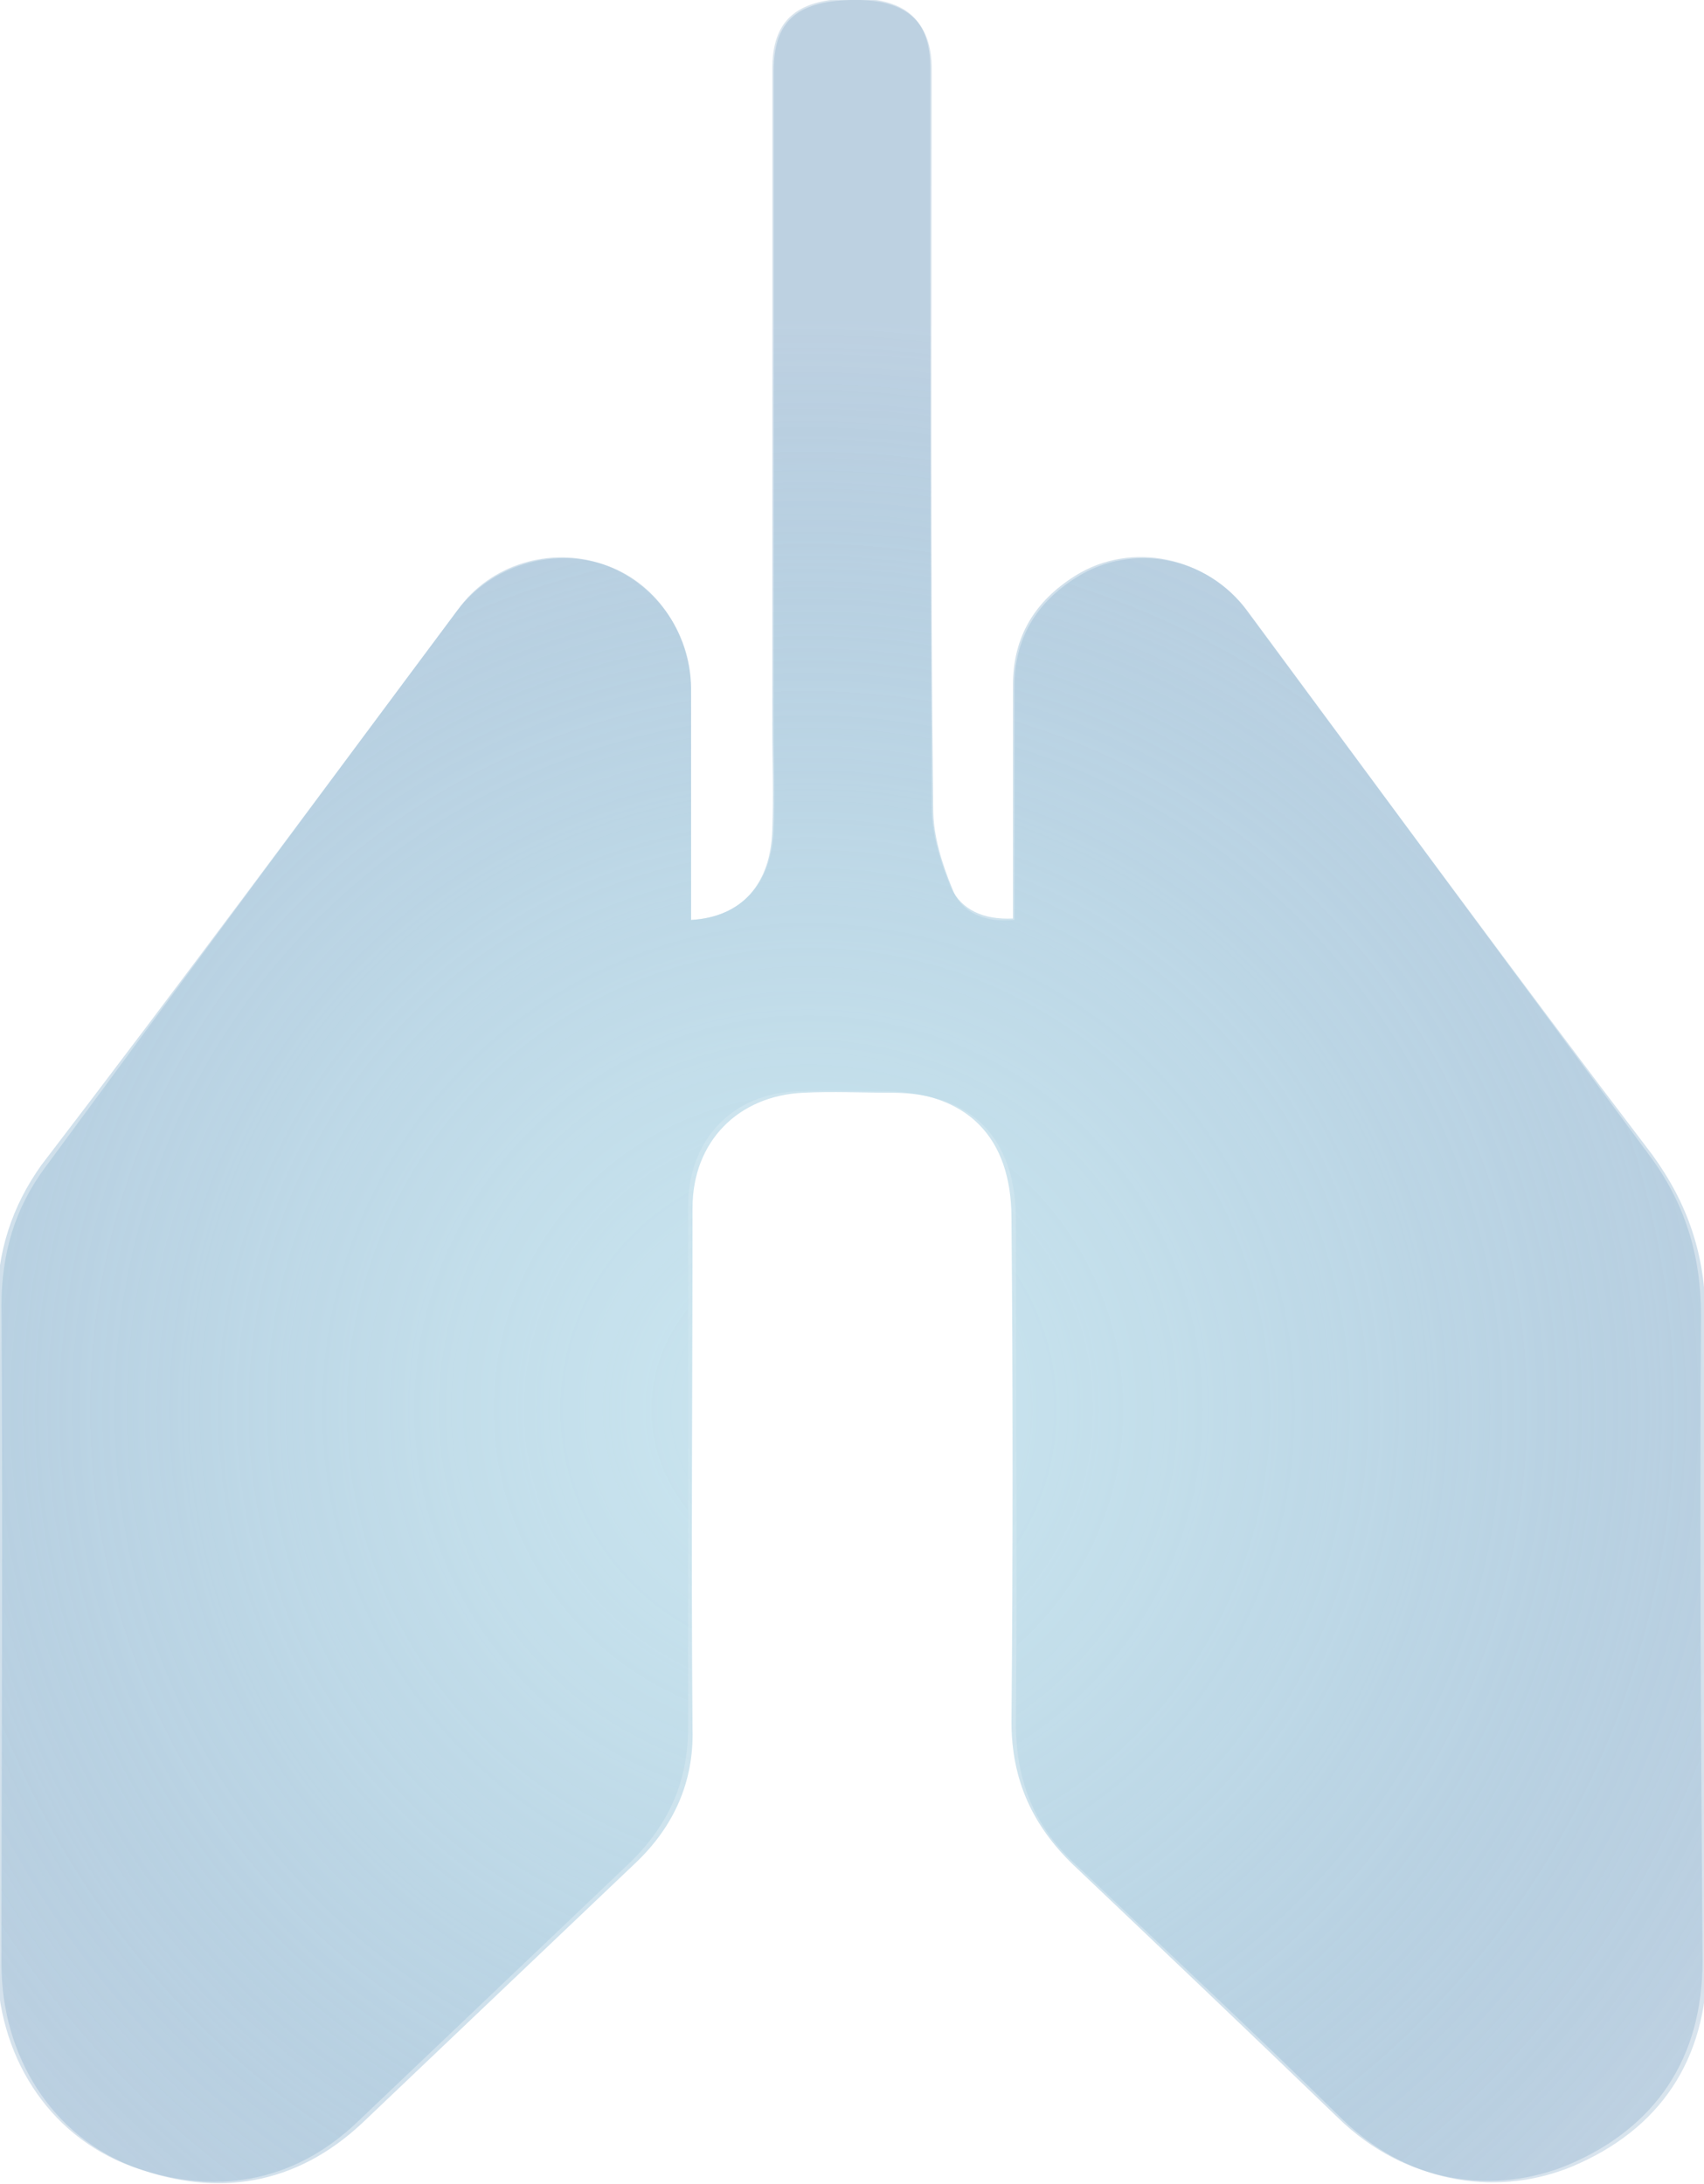 <?xml version="1.0" encoding="utf-8"?>
<!-- Generator: Adobe Illustrator 19.1.0, SVG Export Plug-In . SVG Version: 6.00 Build 0)  -->
<!DOCTYPE svg PUBLIC "-//W3C//DTD SVG 1.1//EN" "http://www.w3.org/Graphics/SVG/1.1/DTD/svg11.dtd">
<svg version="1.1" xmlns="http://www.w3.org/2000/svg" xmlns:xlink="http://www.w3.org/1999/xlink" x="0px" y="0px" width="115.4px"
	 height="147.9px" viewBox="0 0 115.4 147.9" style="enable-background:new 0 0 115.4 147.9;" xml:space="preserve">
<style type="text/css">
	.st0{fill:#004B8C;}
	.st1{display:none;fill:none;}
	.st2{opacity:0.6;fill:url(#SVGID_1_);}
	.st3{opacity:0.6;fill:url(#SVGID_2_);}
	.st4{fill:none;}
	.st5{fill:#FFFFFF;}
	.st6{fill:url(#SVGID_3_);}
	.st7{clip-path:url(#SVGID_5_);fill:#FFFFFF;}
	.st8{fill:#002D73;}
	.st9{clip-path:url(#SVGID_6_);fill:#FFFFFF;}
	.st10{clip-path:url(#SVGID_8_);fill:url(#SVGID_9_);}
	.st11{fill:#114B89;}
	.st12{clip-path:url(#SVGID_10_);fill:#FFFFFF;}
	.st13{opacity:0.5;}
	.st14{fill:url(#SVGID_11_);}
	.st15{fill-rule:evenodd;clip-rule:evenodd;fill:url(#SVGID_12_);}
	.st16{fill:url(#SVGID_13_);}
	.st17{fill-rule:evenodd;clip-rule:evenodd;fill:url(#SVGID_14_);}
	.st18{opacity:0.32;}
	.st19{clip-path:url(#SVGID_16_);fill:url(#SVGID_17_);}
	.st20{fill:url(#SVGID_18_);}
	.st21{fill-rule:evenodd;clip-rule:evenodd;fill:url(#SVGID_19_);}
	.st22{clip-path:url(#SVGID_21_);fill:url(#SVGID_22_);}
	.st23{clip-path:url(#SVGID_24_);fill:url(#SVGID_25_);}
	.st24{opacity:0.5;fill:url(#SVGID_26_);}
	.st25{fill:#231F20;}
	.st26{clip-path:url(#SVGID_28_);fill:#231F20;}
	.st27{clip-path:url(#SVGID_28_);fill:#6FA5D9;}
	.st28{clip-path:url(#SVGID_28_);fill:#007AC1;}
	.st29{fill:none;stroke:#58595B;stroke-width:0.141;}
	.st30{clip-path:url(#SVGID_30_);fill:#F27021;}
	.st31{clip-path:url(#SVGID_32_);}
	.st32{clip-path:url(#SVGID_36_);}
	.st33{clip-path:url(#SVGID_40_);}
	.st34{clip-path:url(#SVGID_44_);}
	.st35{clip-path:url(#SVGID_48_);}
	.st36{clip-path:url(#SVGID_52_);}
	.st37{clip-path:url(#SVGID_56_);}
	.st38{clip-path:url(#SVGID_58_);}
	.st39{clip-path:url(#SVGID_62_);}
	.st40{clip-path:url(#SVGID_64_);}
	.st41{clip-path:url(#SVGID_68_);}
	.st42{clip-path:url(#SVGID_70_);}
	.st43{clip-path:url(#SVGID_74_);}
	.st44{clip-path:url(#SVGID_76_);}
	.st45{clip-path:url(#SVGID_80_);}
	.st46{clip-path:url(#SVGID_84_);}
	.st47{clip-path:url(#SVGID_88_);}
	.st48{clip-path:url(#SVGID_92_);}
	.st49{clip-path:url(#SVGID_96_);}
	.st50{clip-path:url(#SVGID_100_);}
	.st51{clip-path:url(#SVGID_104_);}
	.st52{clip-path:url(#SVGID_108_);}
	.st53{clip-path:url(#SVGID_112_);}
	.st54{clip-path:url(#SVGID_116_);}
	.st55{clip-path:url(#SVGID_120_);}
	.st56{clip-path:url(#SVGID_124_);}
	.st57{clip-path:url(#SVGID_128_);}
	.st58{clip-path:url(#SVGID_132_);}
	.st59{clip-path:url(#SVGID_136_);}
	.st60{clip-path:url(#SVGID_140_);}
	.st61{clip-path:url(#SVGID_144_);}
	.st62{clip-path:url(#SVGID_148_);}
	.st63{clip-path:url(#SVGID_152_);}
	.st64{clip-path:url(#SVGID_156_);}
	.st65{clip-path:url(#SVGID_160_);}
	.st66{clip-path:url(#SVGID_164_);}
	.st67{clip-path:url(#SVGID_168_);}
	.st68{clip-path:url(#SVGID_172_);}
	.st69{clip-path:url(#SVGID_176_);}
	.st70{clip-path:url(#SVGID_180_);}
	.st71{clip-path:url(#SVGID_182_);}
	.st72{clip-path:url(#SVGID_186_);}
	.st73{clip-path:url(#SVGID_190_);}
	.st74{clip-path:url(#SVGID_194_);}
	.st75{clip-path:url(#SVGID_198_);}
	.st76{clip-path:url(#SVGID_202_);}
	.st77{clip-path:url(#SVGID_206_);}
	.st78{clip-path:url(#SVGID_210_);}
	.st79{clip-path:url(#SVGID_214_);}
	.st80{clip-path:url(#SVGID_218_);}
	.st81{clip-path:url(#SVGID_222_);}
	.st82{clip-path:url(#SVGID_224_);}
	.st83{clip-path:url(#SVGID_228_);}
	.st84{clip-path:url(#SVGID_232_);}
	.st85{clip-path:url(#SVGID_236_);}
	.st86{clip-path:url(#SVGID_240_);}
	.st87{clip-path:url(#SVGID_244_);}
	.st88{clip-path:url(#SVGID_248_);}
	.st89{clip-path:url(#SVGID_252_);}
	.st90{clip-path:url(#SVGID_256_);}
	.st91{clip-path:url(#SVGID_260_);}
	.st92{clip-path:url(#SVGID_264_);}
	.st93{clip-path:url(#SVGID_268_);}
	.st94{clip-path:url(#SVGID_272_);}
	.st95{clip-path:url(#SVGID_276_);}
	.st96{clip-path:url(#SVGID_280_);}
	.st97{clip-path:url(#SVGID_284_);}
	.st98{clip-path:url(#SVGID_288_);}
	.st99{clip-path:url(#SVGID_292_);}
	.st100{clip-path:url(#SVGID_296_);}
	.st101{clip-path:url(#SVGID_300_);}
	.st102{clip-path:url(#SVGID_304_);}
	.st103{clip-path:url(#SVGID_308_);}
	.st104{clip-path:url(#SVGID_312_);}
	.st105{clip-path:url(#SVGID_316_);}
	.st106{clip-path:url(#SVGID_320_);}
	.st107{clip-path:url(#SVGID_324_);}
	.st108{clip-path:url(#SVGID_328_);}
	.st109{clip-path:url(#SVGID_332_);}
	.st110{clip-path:url(#SVGID_336_);}
	.st111{clip-path:url(#SVGID_340_);}
	.st112{clip-path:url(#SVGID_344_);}
	.st113{clip-path:url(#SVGID_348_);}
	.st114{clip-path:url(#SVGID_352_);}
	.st115{clip-path:url(#SVGID_356_);}
	.st116{clip-path:url(#SVGID_360_);}
	.st117{clip-path:url(#SVGID_364_);}
	.st118{clip-path:url(#SVGID_368_);}
	.st119{clip-path:url(#SVGID_372_);}
	.st120{clip-path:url(#SVGID_376_);}
	.st121{clip-path:url(#SVGID_380_);}
	.st122{clip-path:url(#SVGID_384_);}
	.st123{clip-path:url(#SVGID_388_);}
	.st124{clip-path:url(#SVGID_392_);}
	.st125{clip-path:url(#SVGID_396_);}
	.st126{clip-path:url(#SVGID_400_);}
	.st127{clip-path:url(#SVGID_404_);}
	.st128{clip-path:url(#SVGID_408_);}
	.st129{clip-path:url(#SVGID_412_);}
	.st130{clip-path:url(#SVGID_416_);}
	.st131{clip-path:url(#SVGID_420_);}
	.st132{clip-path:url(#SVGID_424_);}
	.st133{clip-path:url(#SVGID_428_);}
	.st134{clip-path:url(#SVGID_432_);}
	.st135{clip-path:url(#SVGID_436_);}
	.st136{clip-path:url(#SVGID_440_);}
	.st137{clip-path:url(#SVGID_444_);}
	.st138{clip-path:url(#SVGID_448_);}
	.st139{clip-path:url(#SVGID_452_);}
	.st140{clip-path:url(#SVGID_456_);}
	.st141{clip-path:url(#SVGID_460_);}
	.st142{clip-path:url(#SVGID_464_);}
	.st143{clip-path:url(#SVGID_468_);}
	.st144{clip-path:url(#SVGID_472_);}
	.st145{clip-path:url(#SVGID_476_);}
	.st146{clip-path:url(#SVGID_480_);}
	.st147{clip-path:url(#SVGID_482_);}
	.st148{clip-path:url(#SVGID_486_);}
	.st149{clip-path:url(#SVGID_490_);}
	.st150{clip-path:url(#SVGID_492_);}
	.st151{clip-path:url(#SVGID_496_);}
	.st152{clip-path:url(#SVGID_500_);}
	.st153{clip-path:url(#SVGID_502_);}
	.st154{clip-path:url(#SVGID_506_);}
	.st155{clip-path:url(#SVGID_508_);}
	.st156{clip-path:url(#SVGID_512_);}
	.st157{clip-path:url(#SVGID_514_);}
	.st158{clip-path:url(#SVGID_518_);}
	.st159{clip-path:url(#SVGID_520_);}
	.st160{clip-path:url(#SVGID_524_);}
	.st161{clip-path:url(#SVGID_526_);}
	.st162{clip-path:url(#SVGID_530_);}
	.st163{clip-path:url(#SVGID_534_);}
	.st164{clip-path:url(#SVGID_536_);}
	.st165{clip-path:url(#SVGID_540_);}
	.st166{clip-path:url(#SVGID_542_);}
	.st167{clip-path:url(#SVGID_546_);}
	.st168{clip-path:url(#SVGID_548_);}
	.st169{clip-path:url(#SVGID_552_);}
	.st170{clip-path:url(#SVGID_554_);}
	.st171{clip-path:url(#SVGID_558_);}
	.st172{clip-path:url(#SVGID_560_);}
	.st173{clip-path:url(#SVGID_564_);}
	.st174{clip-path:url(#SVGID_568_);}
	.st175{clip-path:url(#SVGID_572_);}
	.st176{clip-path:url(#SVGID_576_);}
	.st177{clip-path:url(#SVGID_580_);}
	.st178{clip-path:url(#SVGID_584_);}
	.st179{clip-path:url(#SVGID_588_);}
	.st180{clip-path:url(#SVGID_592_);}
	.st181{clip-path:url(#SVGID_596_);}
	.st182{clip-path:url(#SVGID_600_);}
	.st183{clip-path:url(#SVGID_604_);}
	.st184{clip-path:url(#SVGID_608_);}
	.st185{clip-path:url(#SVGID_612_);}
	.st186{clip-path:url(#SVGID_616_);}
	.st187{clip-path:url(#SVGID_620_);}
	.st188{clip-path:url(#SVGID_624_);}
	.st189{clip-path:url(#SVGID_628_);}
	.st190{clip-path:url(#SVGID_632_);}
	.st191{clip-path:url(#SVGID_636_);}
	.st192{clip-path:url(#SVGID_640_);}
	.st193{clip-path:url(#SVGID_644_);}
	.st194{clip-path:url(#SVGID_648_);}
	.st195{clip-path:url(#SVGID_652_);}
	.st196{clip-path:url(#SVGID_656_);}
	.st197{clip-path:url(#SVGID_660_);}
	.st198{clip-path:url(#SVGID_664_);}
	.st199{clip-path:url(#SVGID_668_);}
	.st200{clip-path:url(#SVGID_672_);}
	.st201{clip-path:url(#SVGID_676_);}
	.st202{clip-path:url(#SVGID_680_);}
	.st203{clip-path:url(#SVGID_684_);}
	.st204{clip-path:url(#SVGID_688_);}
	.st205{clip-path:url(#SVGID_692_);}
	.st206{clip-path:url(#SVGID_694_);}
	.st207{clip-path:url(#SVGID_698_);}
	.st208{clip-path:url(#SVGID_702_);}
	.st209{clip-path:url(#SVGID_704_);}
	.st210{clip-path:url(#SVGID_708_);}
	.st211{clip-path:url(#SVGID_712_);}
	.st212{clip-path:url(#SVGID_716_);}
	.st213{clip-path:url(#SVGID_720_);}
	.st214{clip-path:url(#SVGID_724_);}
	.st215{clip-path:url(#SVGID_728_);}
	.st216{clip-path:url(#SVGID_732_);}
	.st217{clip-path:url(#SVGID_736_);}
	.st218{clip-path:url(#SVGID_740_);}
	.st219{clip-path:url(#SVGID_744_);}
	.st220{clip-path:url(#SVGID_748_);}
	.st221{clip-path:url(#SVGID_752_);}
	.st222{clip-path:url(#SVGID_756_);}
	.st223{clip-path:url(#SVGID_760_);}
	.st224{clip-path:url(#SVGID_764_);}
	.st225{clip-path:url(#SVGID_768_);}
	.st226{clip-path:url(#SVGID_772_);}
	.st227{clip-path:url(#SVGID_776_);}
	.st228{clip-path:url(#SVGID_780_);}
	.st229{clip-path:url(#SVGID_784_);}
	.st230{clip-path:url(#SVGID_788_);}
	.st231{clip-path:url(#SVGID_792_);}
	.st232{clip-path:url(#SVGID_796_);}
	.st233{clip-path:url(#SVGID_800_);}
	.st234{clip-path:url(#SVGID_804_);}
	.st235{clip-path:url(#SVGID_808_);}
	.st236{clip-path:url(#SVGID_812_);}
	.st237{clip-path:url(#SVGID_816_);}
	.st238{clip-path:url(#SVGID_820_);}
	.st239{clip-path:url(#SVGID_824_);}
	.st240{clip-path:url(#SVGID_828_);}
	.st241{clip-path:url(#SVGID_832_);}
	.st242{clip-path:url(#SVGID_836_);}
	.st243{clip-path:url(#SVGID_840_);}
	.st244{clip-path:url(#SVGID_844_);}
	.st245{clip-path:url(#SVGID_848_);}
	.st246{clip-path:url(#SVGID_852_);}
	.st247{clip-path:url(#SVGID_856_);}
	.st248{clip-path:url(#SVGID_860_);}
	.st249{clip-path:url(#SVGID_864_);}
	.st250{clip-path:url(#SVGID_868_);}
	.st251{clip-path:url(#SVGID_872_);}
	.st252{clip-path:url(#SVGID_876_);}
	.st253{clip-path:url(#SVGID_880_);}
	.st254{clip-path:url(#SVGID_884_);}
	.st255{clip-path:url(#SVGID_888_);}
	.st256{clip-path:url(#SVGID_892_);}
	.st257{clip-path:url(#SVGID_896_);}
	.st258{clip-path:url(#SVGID_900_);}
	.st259{clip-path:url(#SVGID_904_);}
	.st260{clip-path:url(#SVGID_908_);}
	.st261{clip-path:url(#SVGID_912_);}
	.st262{clip-path:url(#SVGID_916_);}
	.st263{clip-path:url(#SVGID_920_);}
	.st264{clip-path:url(#SVGID_924_);}
	.st265{clip-path:url(#SVGID_926_);}
	.st266{clip-path:url(#SVGID_930_);}
	.st267{clip-path:url(#SVGID_934_);}
	.st268{clip-path:url(#SVGID_938_);}
	.st269{clip-path:url(#SVGID_942_);}
	.st270{clip-path:url(#SVGID_946_);}
	.st271{clip-path:url(#SVGID_950_);}
	.st272{clip-path:url(#SVGID_954_);}
	.st273{clip-path:url(#SVGID_958_);}
	.st274{clip-path:url(#SVGID_962_);}
	.st275{clip-path:url(#SVGID_966_);}
	.st276{clip-path:url(#SVGID_970_);}
	.st277{clip-path:url(#SVGID_974_);}
	.st278{clip-path:url(#SVGID_978_);}
	.st279{clip-path:url(#SVGID_980_);}
	.st280{clip-path:url(#SVGID_984_);}
	.st281{clip-path:url(#SVGID_986_);}
	.st282{clip-path:url(#SVGID_990_);}
	.st283{clip-path:url(#SVGID_994_);}
	.st284{clip-path:url(#SVGID_996_);}
	.st285{clip-path:url(#SVGID_1000_);}
	.st286{clip-path:url(#SVGID_1002_);}
	.st287{clip-path:url(#SVGID_1006_);}
	.st288{clip-path:url(#SVGID_1008_);}
	.st289{clip-path:url(#SVGID_1012_);}
	.st290{clip-path:url(#SVGID_1016_);}
	.st291{clip-path:url(#SVGID_1020_);}
	.st292{clip-path:url(#SVGID_1024_);}
	.st293{clip-path:url(#SVGID_1028_);}
	.st294{clip-path:url(#SVGID_1032_);fill:#FFFFFF;}
	.st295{fill:url(#SVGID_1033_);}
	.st296{fill:none;stroke:#002D73;stroke-width:0.859;stroke-miterlimit:10;}
	.st297{fill:#65797F;}
	.st298{fill:url(#SVGID_1034_);}
	.st299{fill-rule:evenodd;clip-rule:evenodd;fill:url(#SVGID_1035_);}
	.st300{clip-path:url(#SVGID_1036_);fill:#FFFFFF;}
	.st301{fill:url(#SVGID_1037_);}
	.st302{fill:none;stroke:#002D73;stroke-linecap:round;stroke-miterlimit:10;}
	.st303{opacity:0.6;fill:url(#SVGID_1038_);}
	.st304{fill:url(#SVGID_1039_);}
	.st305{opacity:0.3;fill:#FFFFFF;}
	.st306{clip-path:url(#SVGID_1040_);fill:#FFFFFF;}
	.st307{fill:none;stroke:#002D73;stroke-miterlimit:10;}
	.st308{opacity:0.6;fill:url(#SVGID_1041_);}
	.st309{fill:url(#SVGID_1042_);}
	.st310{clip-path:url(#SVGID_1043_);fill:#FFFFFF;}
	.st311{fill:url(#SVGID_1044_);}
</style>
<g id="Layer_1">
	<g>
		<defs>
			<rect id="SVGID_23_" x="-14.2" y="-289.6" width="159" height="248"/>
		</defs>
		<clipPath id="SVGID_1_">
			<use xlink:href="#SVGID_23_"  style="overflow:visible;"/>
		</clipPath>
		<radialGradient id="SVGID_2_" cx="58.898" cy="-79.219" r="258.353" gradientUnits="userSpaceOnUse">
			<stop  offset="0" style="stop-color:#91C8DD">
			
			</stop>
			<stop  offset="0.54" style="stop-color:#91C8DD;stop-opacity:0">
			</stop>
		</radialGradient>
		<circle style="clip-path:url(#SVGID_1_);fill:url(#SVGID_2_);" cx="59.8" cy="-79.2" r="157.7"/>
	</g>
	<g class="st13">
		<radialGradient id="SVGID_3_" cx="54.753" cy="95.448" r="74" gradientUnits="userSpaceOnUse">
			<stop  offset="0" style="stop-color:#91C8DD">
			</stop>
			<stop  offset="0.158" style="stop-color:#8DC4DB;stop-opacity:0.89">
			<animate attributeName ="stop-color" values = "#8DC4DB;#91C8DD;" begin="2.5s" dur="2s" fill="freeze" ></animate>
			<animate attributeName ="stop-opacity" values = "0.89;1;" begin="2.5s" dur="2s" fill="freeze"></animate>
			</stop>
			<stop  offset="0.325" style="stop-color:#80B9D3;stop-opacity:0.772">
			<animate attributeName ="stop-color" values = "#80B9D3;#91C8DD;" begin="2.5s" dur="2s" fill="freeze" ></animate>
			<animate attributeName ="stop-opacity" values = "0.772;1;" begin="2.5s" dur="2s" fill="freeze"></animate>
			</stop>
			<stop  offset="0.497" style="stop-color:#6BA7C8;stop-opacity:0.652">
			<animate attributeName ="stop-color" values = "#6BA7C8;#91C8DD;" begin="2.5s" dur="2s" fill="freeze" ></animate>
			<animate attributeName ="stop-opacity" values = "0.652;1;" begin="2.5s" dur="2s" fill="freeze"></animate>
			</stop>
			<stop  offset="0.672" style="stop-color:#4D8DB7;stop-opacity:0.529">
			<animate attributeName ="stop-color" values = "#4D8DB7;#91C8DD;" begin="2.5s" dur="2s" fill="freeze" ></animate>
			<animate attributeName ="stop-opacity" values = "0.529;1;" begin="2.5s" dur="2s" fill="freeze"></animate>
			</stop>
			<stop  offset="0.848" style="stop-color:#276DA2;stop-opacity:0.406">
			<animate attributeName ="stop-color" values = "#276DA2;;#91C8DD;" begin="2.5s" dur="2s" rfill="freeze" ></animate>
			<animate attributeName ="stop-opacity" values = "0.406;1;" begin="2.5s" dur="2s" fill="freeze"></animate>
			</stop>
			<stop  offset="1" style="stop-color:#004B8C;stop-opacity:0.3">
			<animate attributeName ="stop-color" values = "#004B8C;#91C8DD;" begin="2.5s" dur="2s" fill="freeze" ></animate>
			<animate attributeName ="stop-opacity" values = "0.3;1;" begin="2.5s" dur="2s" fill="freeze"></animate>
			</stop>
		</radialGradient>
		<path class="st6" d="M46.8,62.3c0-5.3,0-10.5,0-15.7c0-3.8-2.5-7.2-6-8.4c-3.5-1.2-7.6,0-9.8,3.1C21.6,53.9,12.3,66.5,3.1,79
			c-2.1,2.8-3,5.9-3,9.4c0.1,14.9,0,29.8,0,44.6c0,6.2,3.4,11.7,9.1,13.8c5.5,2,10.8,1.2,15.3-3c6.2-5.9,12.4-11.8,18.6-17.7
			c2.5-2.4,3.9-5.4,3.8-9c-0.1-11.8,0-23.5,0-35.3c0-4.5,3.1-7.6,7.5-7.8c2-0.1,4,0,6,0c5.4,0,8.4,3.1,8.4,8.6
			c0,11.4,0.1,22.7,0,34.1c0,4,1.3,7.1,4.2,9.7c6,5.7,12,11.3,17.9,17.1c4.7,4.6,10.8,5.2,15.6,3.2c5.9-2.5,9.1-7.2,9.1-13.8
			c0-14.6-0.1-29.2-0.1-43.7c0-4.2-1.2-7.7-3.6-11C102.6,66,93.6,53.7,84.5,41.4c-2.7-3.7-7.8-4.7-11.6-2.3
			c-2.7,1.7-4.2,4.1-4.2,7.4c0,5.2,0,10.5,0,15.8c-2,0.2-3.6-0.5-4.2-2.1c-0.7-1.7-1.3-3.6-1.3-5.4C63,38.1,63.1,21.4,63.1,4.7
			c0-3.3-1.8-4.8-5.5-4.7c-3.7,0.1-5.2,1.5-5.2,4.8c0,14.8,0,29.6,0,44.4c0,2.4,0.1,4.7,0,7.1C52.2,59.9,50.2,62.1,46.8,62.3z"/>
		<radialGradient id="SVGID_5_" cx="54.753" cy="95.448" r="74" gradientUnits="userSpaceOnUse">
			<stop  offset="0" style="stop-color:#91C8DD">
			</stop>
			<stop  offset="0.158" style="stop-color:#8DC4DB;stop-opacity:0.89">
			<animate attributeName ="stop-color" values = "#8DC4DB;#91C8DD;" begin="2.5s" dur="2s" fill="freeze" ></animate>
			<animate attributeName ="stop-opacity" values = "0.89;1;" begin="2.5s" dur="2s" fill="freeze"></animate>
			</stop>
			<stop  offset="0.325" style="stop-color:#80B9D3;stop-opacity:0.772">
			<animate attributeName ="stop-color" values = "#80B9D3;#91C8DD;" begin="2.5s" dur="2s" fill="freeze" ></animate>
			<animate attributeName ="stop-opacity" values = "0.3;1;" begin="2.5s" dur="2s" fill="freeze"></animate>
			</stop>
			<stop  offset="0.497" style="stop-color:#6BA7C8;stop-opacity:0.652">
			<animate attributeName ="stop-color" values = "#6BA7C8;#91C8DD;" begin="2.5s" dur="2s" fill="freeze" ></animate>
			<animate attributeName ="stop-opacity" values = "0.652;1;" begin="2.5s" dur="2s" fill="freeze"></animate>
			</stop>
			<stop  offset="0.672" style="stop-color:#4D8DB7;stop-opacity:0.529">
			<animate attributeName ="stop-color" values = "#4D8DB7;#91C8DD;" begin="2.5s" dur="2s" fill="freeze" ></animate>
			<animate attributeName ="stop-opacity" values = "0.529;1;" begin="2.5s" dur="2s" fill="freeze"></animate>
			</stop>
			<stop  offset="0.848" style="stop-color:#276DA2;stop-opacity:0.406">
			<animate attributeName ="stop-color" values = "#276DA2;#91C8DD;" begin="2.5s" dur="2s" fill="freeze" ></animate>
			<animate attributeName ="stop-opacity" values = "0.406;1;" begin="2.5s" dur="2s" fill="freeze"></animate>
			</stop>
			<stop  offset="1" style="stop-color:#004B8C;stop-opacity:0.3">
			<animate attributeName ="stop-color" values = "#004B8C;#91C8DD;" begin="2.5s" dur="2s" fill="freeze" ></animate>
			<animate attributeName ="stop-opacity" values = "0.3;1;" begin="2.5s" dur="2s" fill="freeze"></animate>
			</stop>
		</radialGradient>
		<path style="fill-rule:evenodd;clip-rule:evenodd;fill:url(#SVGID_5_);" d="M46.8,62.3c3.5-0.2,5.4-2.5,5.5-6.1
			c0.1-2.4,0-4.7,0-7.1c0-14.8,0-29.6,0-44.4c0-3.3,1.6-4.7,5.2-4.8c3.8-0.1,5.5,1.4,5.5,4.7c0,16.7,0,33.4,0.1,50.1
			c0,1.8,0.6,3.7,1.3,5.4c0.7,1.5,2.2,2.2,4.2,2.1c0-5.3,0-10.6,0-15.8c0-3.3,1.5-5.7,4.2-7.4c3.8-2.4,8.9-1.3,11.6,2.3
			c9.1,12.3,18.1,24.5,27.2,36.8c2.5,3.3,3.6,6.9,3.6,11c-0.1,14.6,0,29.2,0.1,43.7c0,6.6-3.2,11.3-9.1,13.8
			c-4.8,2-10.9,1.4-15.6-3.2c-5.9-5.7-11.9-11.4-17.9-17.1c-2.8-2.7-4.2-5.8-4.2-9.7c0.1-11.4,0.1-22.7,0-34.1c0-5.5-3-8.5-8.4-8.6
			c-2,0-4-0.1-6,0c-4.5,0.1-7.5,3.3-7.5,7.8c0,11.8,0,23.5,0,35.3c0,3.6-1.3,6.5-3.8,9c-6.2,5.9-12.4,11.8-18.6,17.7
			c-4.4,4.2-9.8,5-15.3,3c-5.7-2.1-9.1-7.6-9.1-13.8c0-14.9,0.1-29.8,0-44.6c0-3.5,1-6.6,3-9.4C12.3,66.5,21.6,53.9,31,41.3
			c2.3-3,6.3-4.2,9.8-3.1c3.5,1.1,5.9,4.5,6,8.4C46.8,51.8,46.8,57,46.8,62.3z"/>
	</g>
</g>
<g id="Border">
</g>
</svg>
